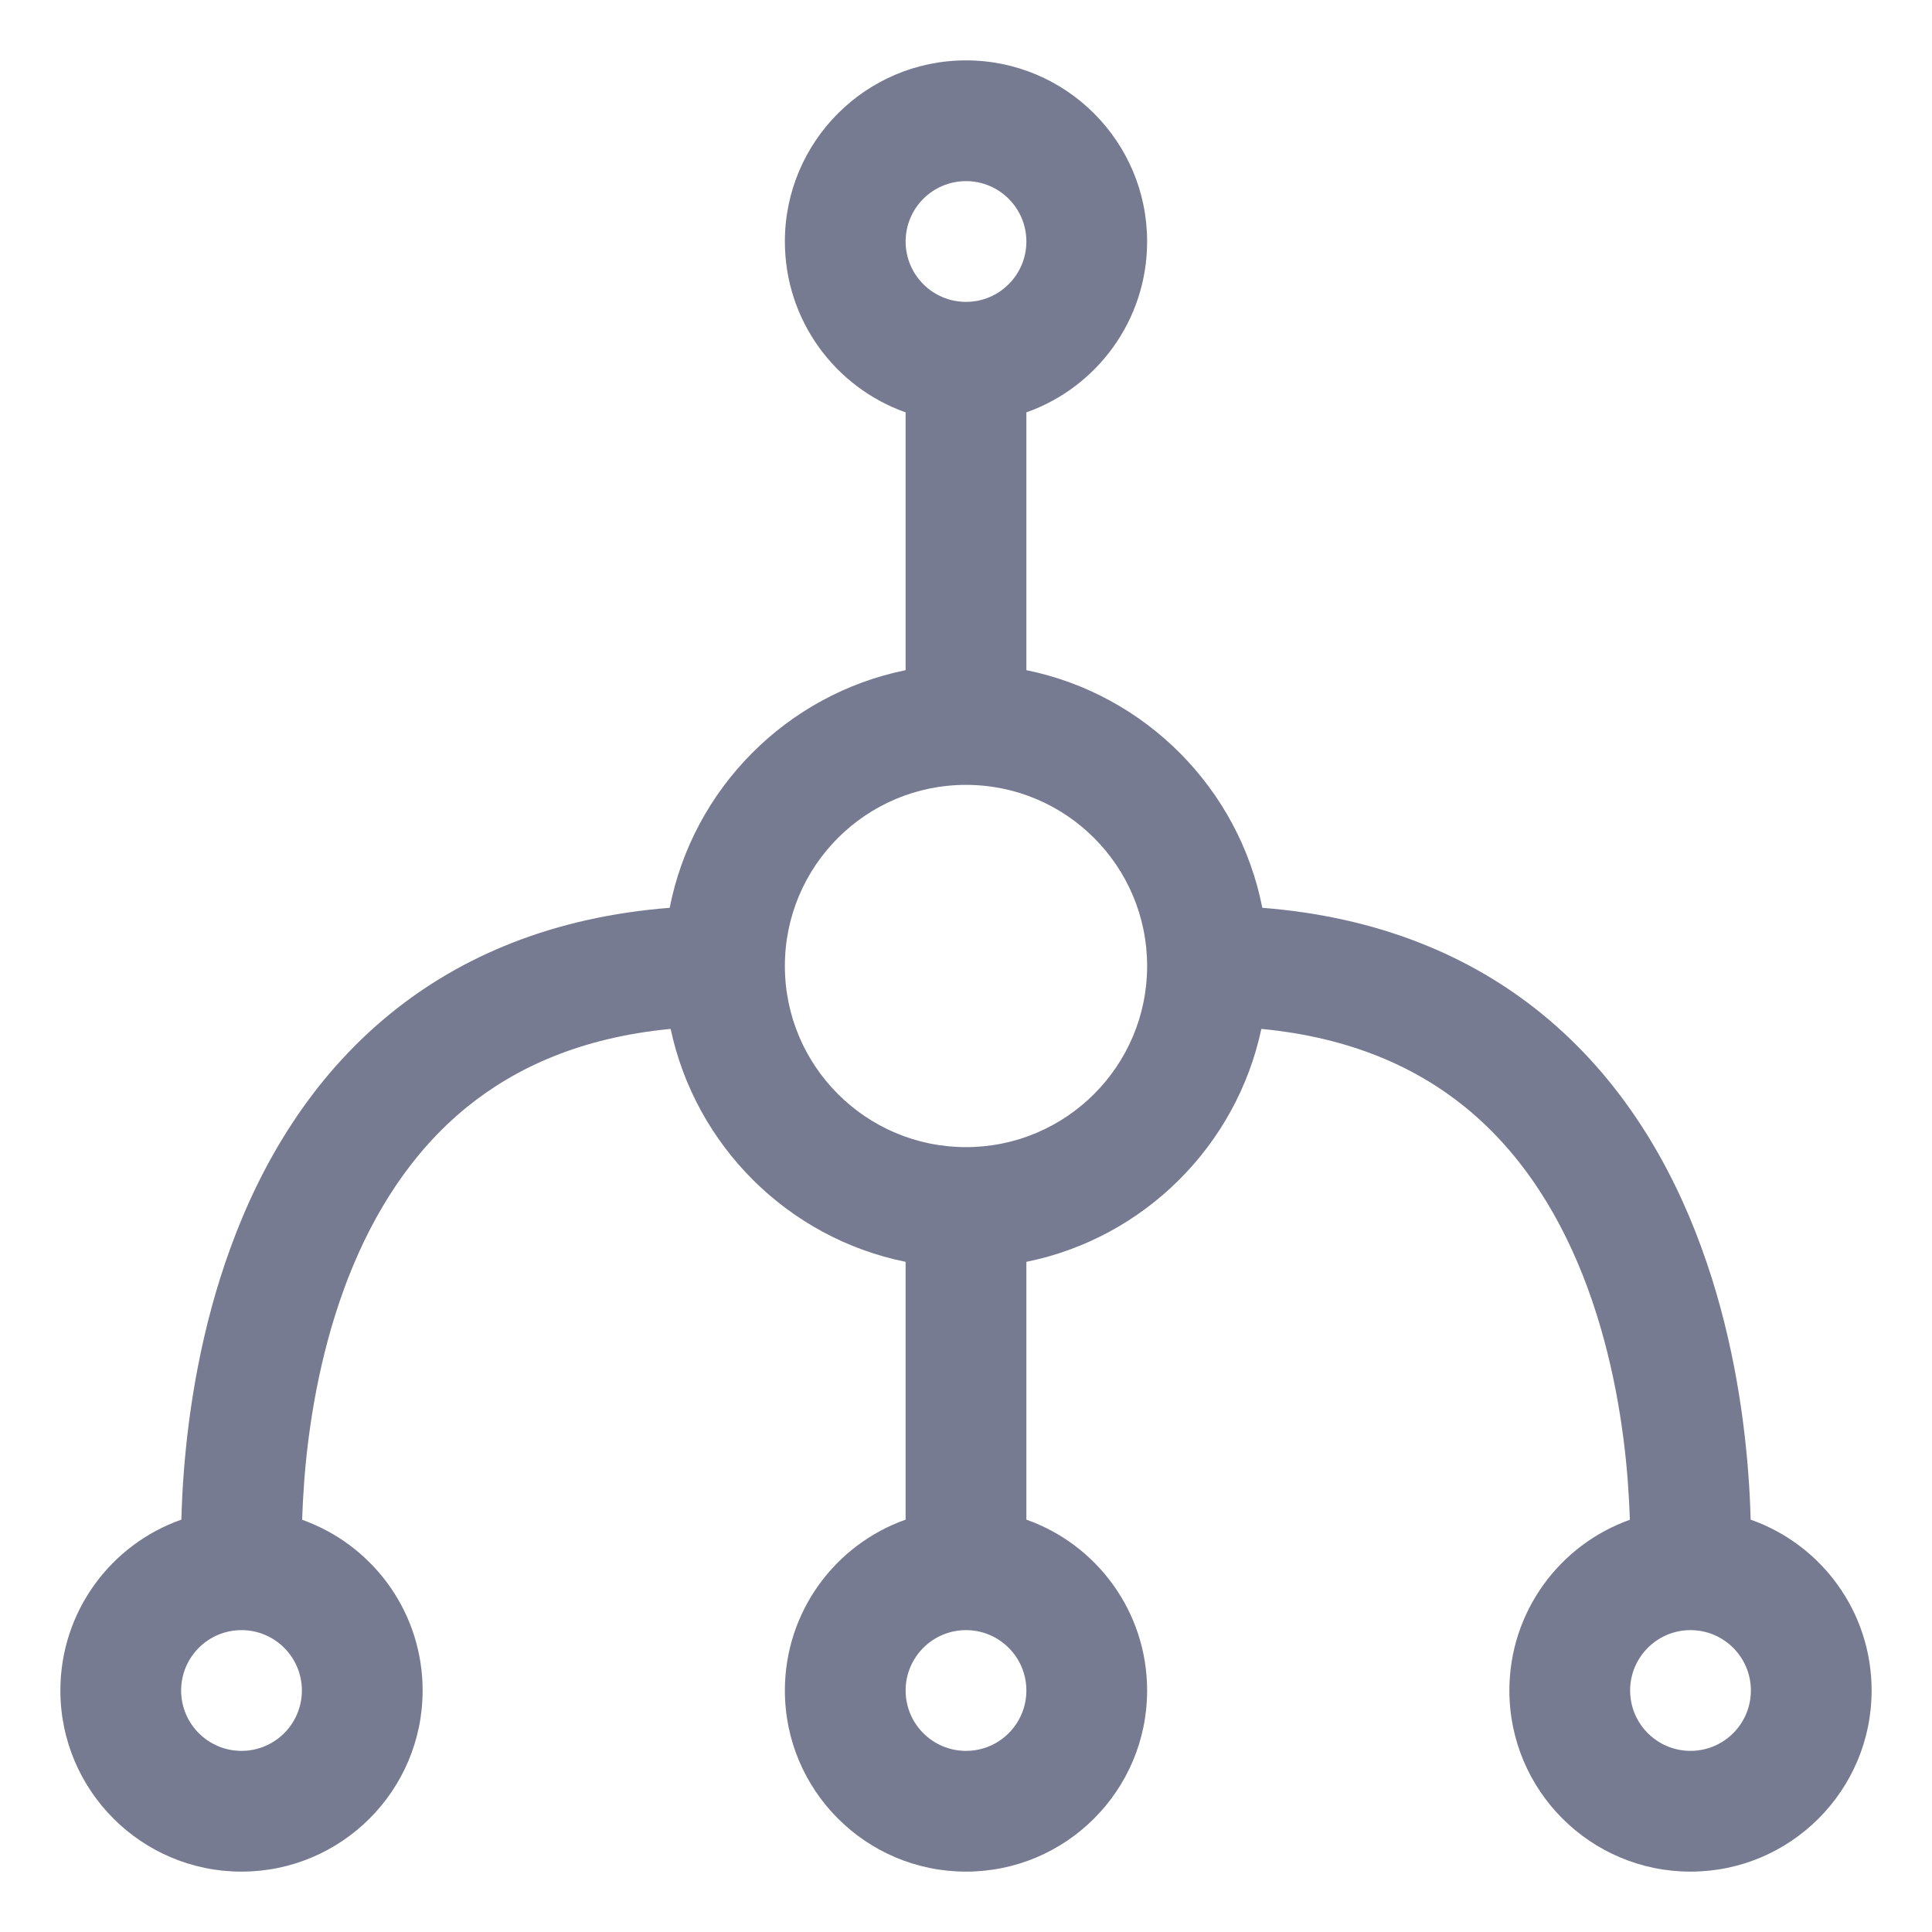 <svg width="16" height="16" viewBox="0 0 16 16" fill="none" xmlns="http://www.w3.org/2000/svg">
<path fill-rule="evenodd" clip-rule="evenodd" d="M9.5 2C9.5 2.653 9.083 3.209 8.5 3.415V5.55C9.485 5.75 10.26 6.53 10.454 7.518C11.419 7.594 12.179 7.917 12.765 8.393C13.432 8.935 13.84 9.646 14.089 10.328C14.339 11.01 14.438 11.683 14.477 12.18C14.489 12.331 14.495 12.468 14.498 12.585C15.082 12.79 15.5 13.346 15.5 14C15.5 14.828 14.828 15.5 14 15.5C13.172 15.5 12.5 14.828 12.5 14C12.5 13.348 12.916 12.793 13.498 12.586C13.495 12.491 13.489 12.38 13.48 12.258C13.446 11.817 13.358 11.24 13.15 10.672C12.942 10.104 12.621 9.565 12.134 9.169C11.731 8.842 11.189 8.592 10.446 8.521C10.24 9.49 9.473 10.253 8.5 10.45V12.585C9.083 12.791 9.5 13.347 9.5 14C9.5 14.828 8.828 15.5 8 15.5C7.172 15.5 6.5 14.828 6.5 14C6.5 13.347 6.917 12.791 7.5 12.585V10.45C6.527 10.253 5.76 9.49 5.554 8.521C4.811 8.592 4.269 8.842 3.866 9.169C3.407 9.542 3.096 10.042 2.887 10.574C2.874 10.606 2.862 10.639 2.85 10.672C2.642 11.24 2.554 11.817 2.52 12.258C2.511 12.38 2.505 12.491 2.502 12.586C2.523 12.593 2.542 12.601 2.562 12.609C3.112 12.831 3.5 13.37 3.5 14C3.5 14.828 2.828 15.5 2 15.5C1.172 15.5 0.5 14.828 0.5 14C0.5 13.346 0.918 12.79 1.502 12.585C1.505 12.468 1.511 12.331 1.523 12.18C1.562 11.683 1.661 11.01 1.911 10.328C2.16 9.646 2.568 8.935 3.235 8.393C3.821 7.917 4.581 7.594 5.546 7.518C5.74 6.53 6.515 5.75 7.5 5.55V3.415C6.917 3.209 6.5 2.653 6.5 2C6.5 1.172 7.172 0.5 8 0.5C8.828 0.5 9.5 1.172 9.5 2ZM8 1.5C7.724 1.5 7.5 1.724 7.5 2C7.5 2.276 7.724 2.5 8 2.5C8.276 2.5 8.5 2.276 8.5 2C8.5 1.724 8.276 1.5 8 1.5ZM6.5 8C6.5 8.828 7.172 9.5 8 9.5C8.828 9.5 9.5 8.828 9.5 8C9.5 7.172 8.828 6.5 8 6.5C7.172 6.5 6.5 7.172 6.5 8ZM8 13.5C7.724 13.5 7.5 13.724 7.5 14C7.5 14.276 7.724 14.5 8 14.5C8.276 14.5 8.5 14.276 8.5 14C8.5 13.724 8.276 13.5 8 13.5ZM14 13.5C13.724 13.5 13.5 13.724 13.5 14C13.5 14.276 13.724 14.5 14 14.5C14.276 14.5 14.5 14.276 14.5 14C14.5 13.724 14.276 13.5 14 13.5ZM1.5 14C1.5 14.276 1.724 14.5 2 14.5C2.276 14.5 2.5 14.276 2.5 14C2.5 13.724 2.276 13.5 2 13.5C1.724 13.5 1.5 13.724 1.5 14Z" fill="#777B92"/>
</svg>
